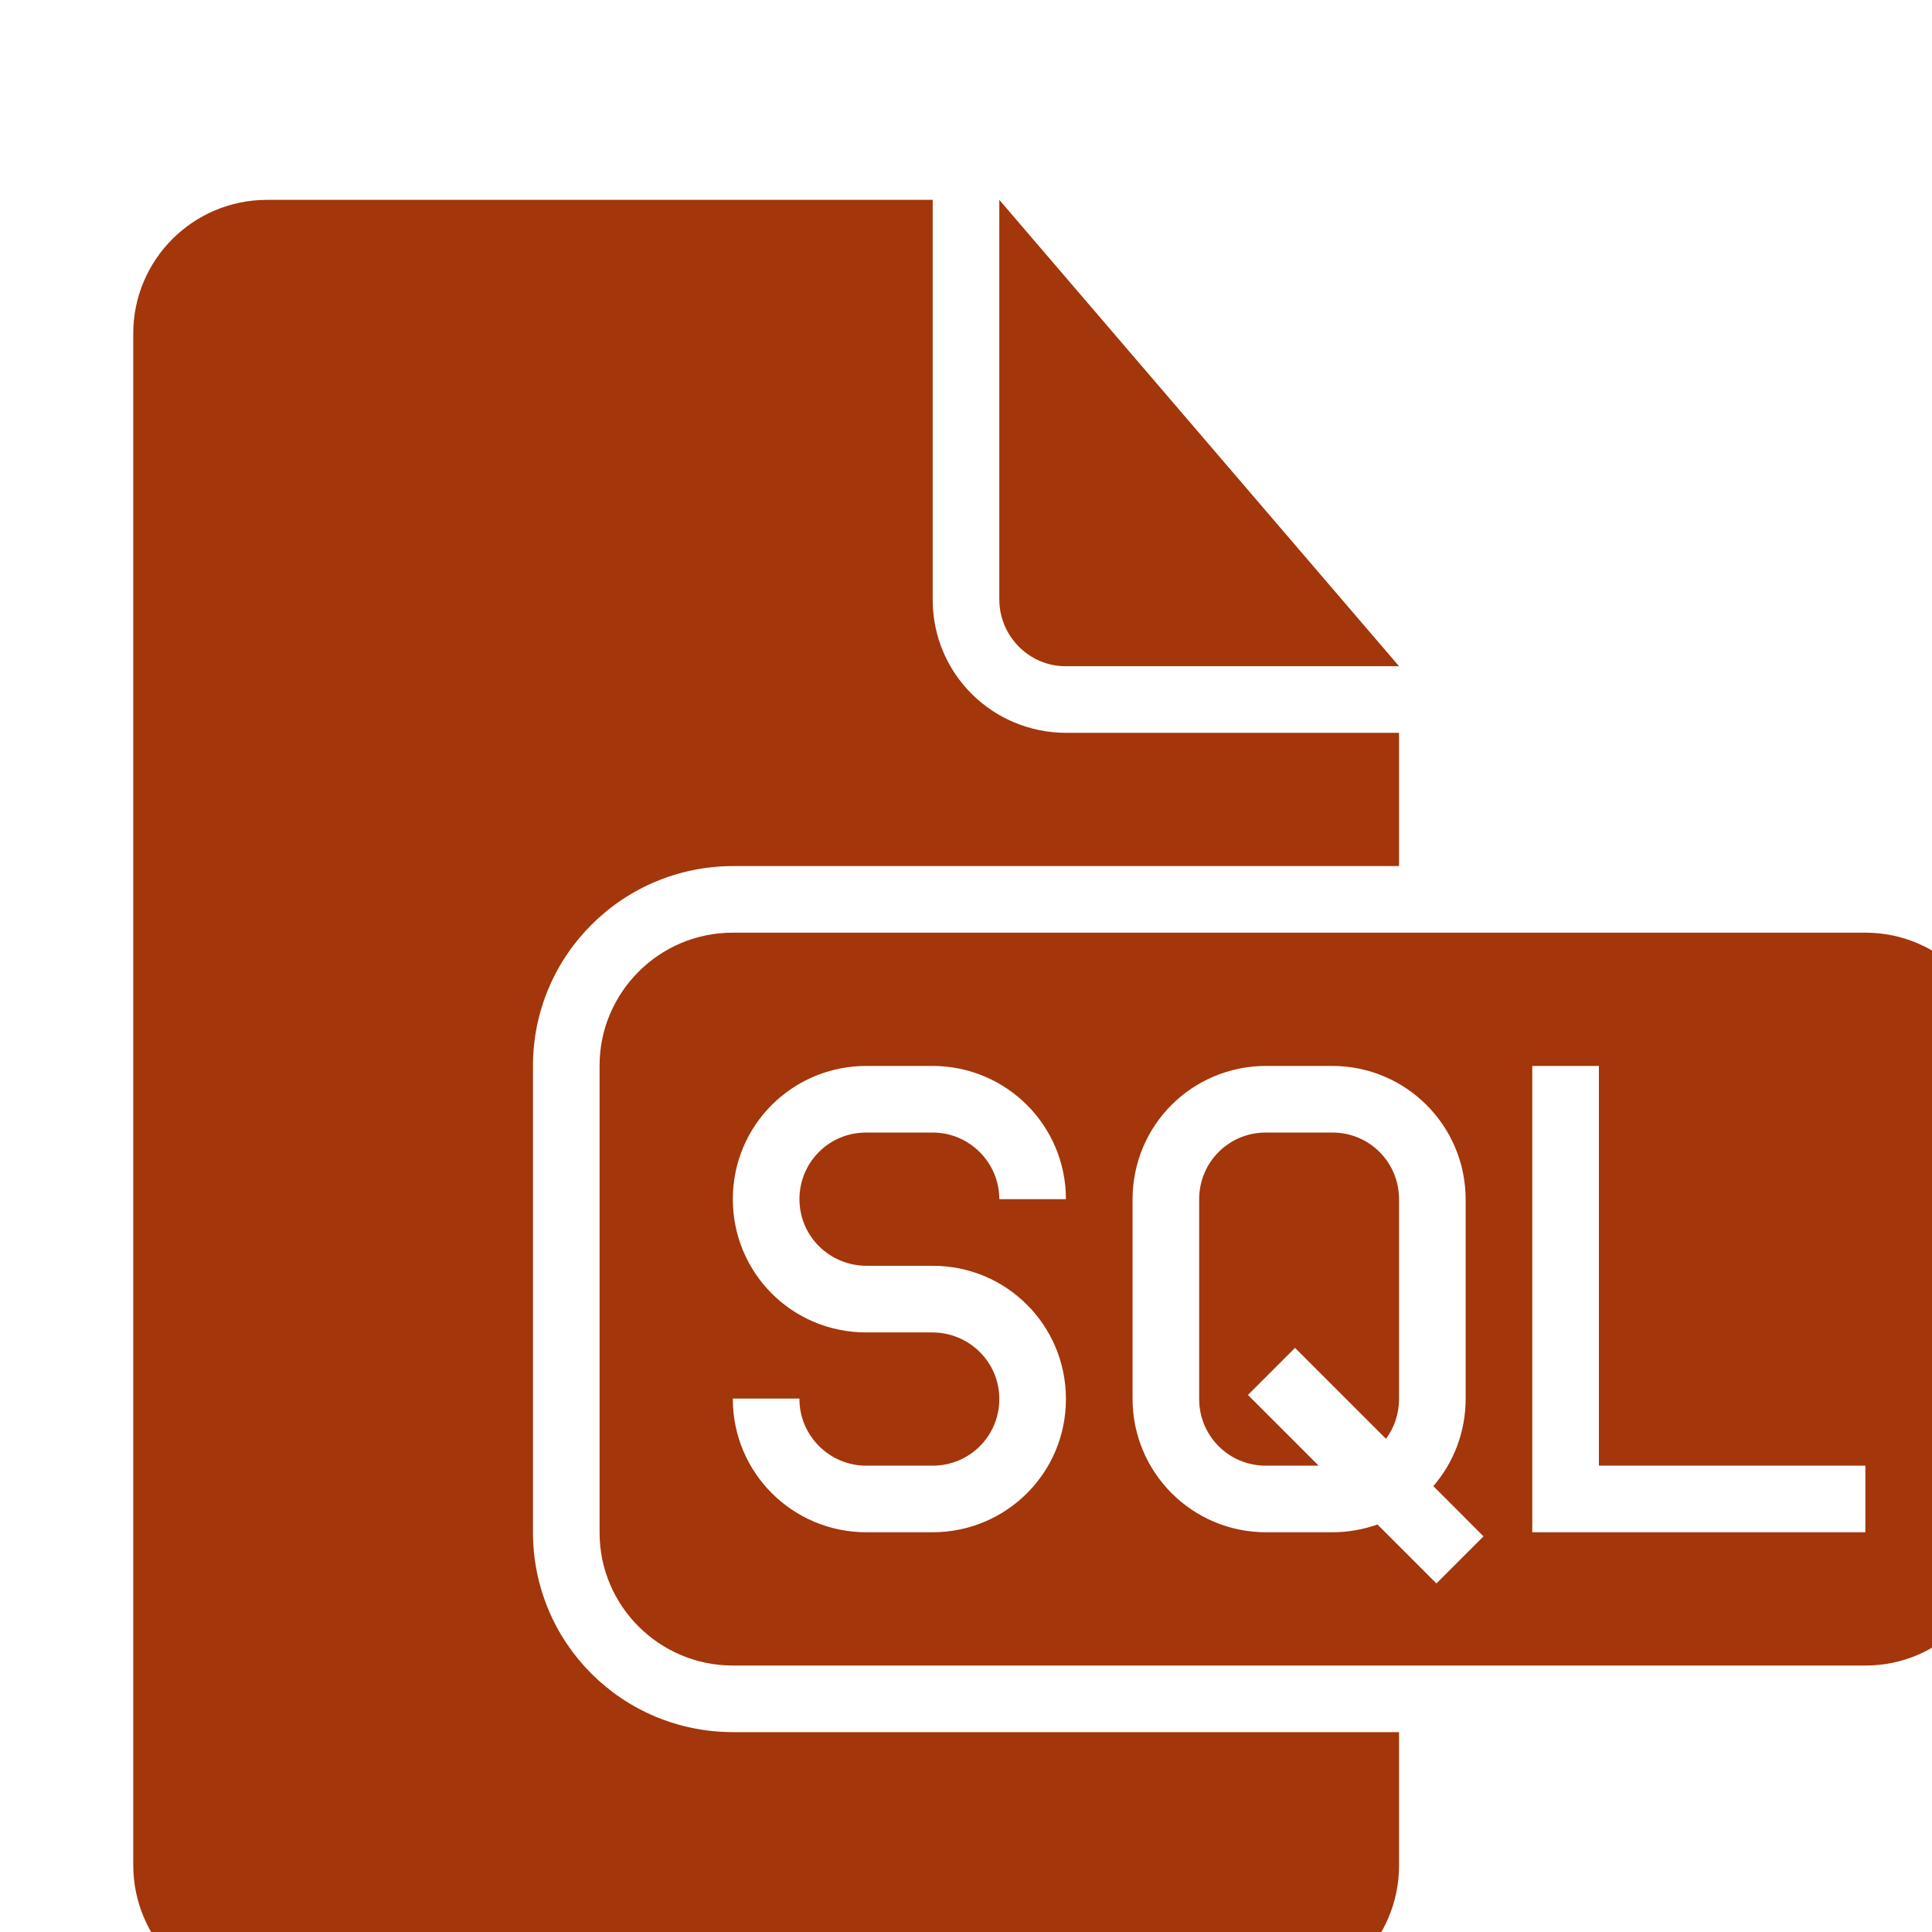 <?xml version="1.0" encoding="UTF-8" standalone="no"?>
<svg width="130px" height="130px" viewBox="0 0 29 29" version="1.1" xmlns="http://www.w3.org/2000/svg" xmlns:xlink="http://www.w3.org/1999/xlink" xmlns:sketch="http://www.bohemiancoding.com/sketch/ns">
    <defs></defs>
    <g id="Page-1" stroke="none" stroke-width="1" fill="none" fill-rule="evenodd" sketch:type="MSPage">
        <g id="icon-89-document-file-sql" sketch:type="MSArtboardGroup" fill="rgb(163, 54, 10)">
            <path d="M21,26 L21,28.003 C21,29.109 20.106,30 19.003,30 L3.997,30 C2.891,30 2,29.101 2,27.993 L2,5.007 C2,3.898 2.899,3 4.009,3 L14,3 L14,9.002 C14,10.113 14.898,11 16.006,11 L21,11 L21,13 L11.007,13 C9.346,13 8,14.342 8,15.999 L8,23.001 C8,24.657 9.336,26 11.007,26 L21,26 L21,26 Z M15,3 L15,8.997 C15,9.551 15.451,10 15.991,10 L21,10 L15,3 L15,3 Z M10.995,14 C9.893,14 9,14.9 9,15.992 L9,23.008 C9,24.108 9.902,25 10.995,25 L28.005,25 C29.107,25 30,24.1 30,23.008 L30,15.992 C30,14.892 29.098,14 28.005,14 L10.995,14 L10.995,14 Z M20.676,22.883 C20.463,22.959 20.234,23 19.995,23 L19.005,23 C17.894,23 17,22.102 17,20.994 L17,18.006 C17,16.887 17.898,16 19.005,16 L19.995,16 C21.106,16 22,16.898 22,18.006 L22,20.994 C22,21.499 21.817,21.957 21.515,22.307 L22.268,23.061 L21.561,23.768 L20.676,22.883 L20.676,22.883 L20.676,22.883 Z M19.793,22 L18.999,22 C18.443,22 18,21.552 18,21 L18,18 C18,17.444 18.447,17 18.999,17 L20.001,17 C20.557,17 21,17.448 21,18 L21,21 C21,21.225 20.927,21.431 20.804,21.597 L19.439,20.232 L18.732,20.939 L19.793,22 L19.793,22 L19.793,22 Z M13.005,16 C11.898,16 11,16.888 11,18 C11,19.105 11.888,20 13,20 L13.991,20 C14.548,20 15,20.444 15,21 C15,21.552 14.557,22 14.001,22 L12.999,22 C12.447,22 12,21.544 12,21.004 L12,20.993 L11,20.993 L11,20.999 C11,22.104 11.894,23 13.005,23 L13.995,23 C15.102,23 16,22.112 16,21 C16,19.895 15.112,19 14,19 L13.009,19 C12.452,19 12,18.556 12,18 C12,17.448 12.443,17 12.999,17 L14.001,17 C14.553,17 15,17.453 15,18 L16,18 C16,16.895 15.106,16 13.995,16 L13.005,16 L13.005,16 Z M28,22 L28,23 L23,23 L23,16 L24,16 L24,22 L28,22 L28,22 Z" id="document-file-sql" sketch:type="MSShapeGroup"></path>
        </g>
    </g>
</svg>